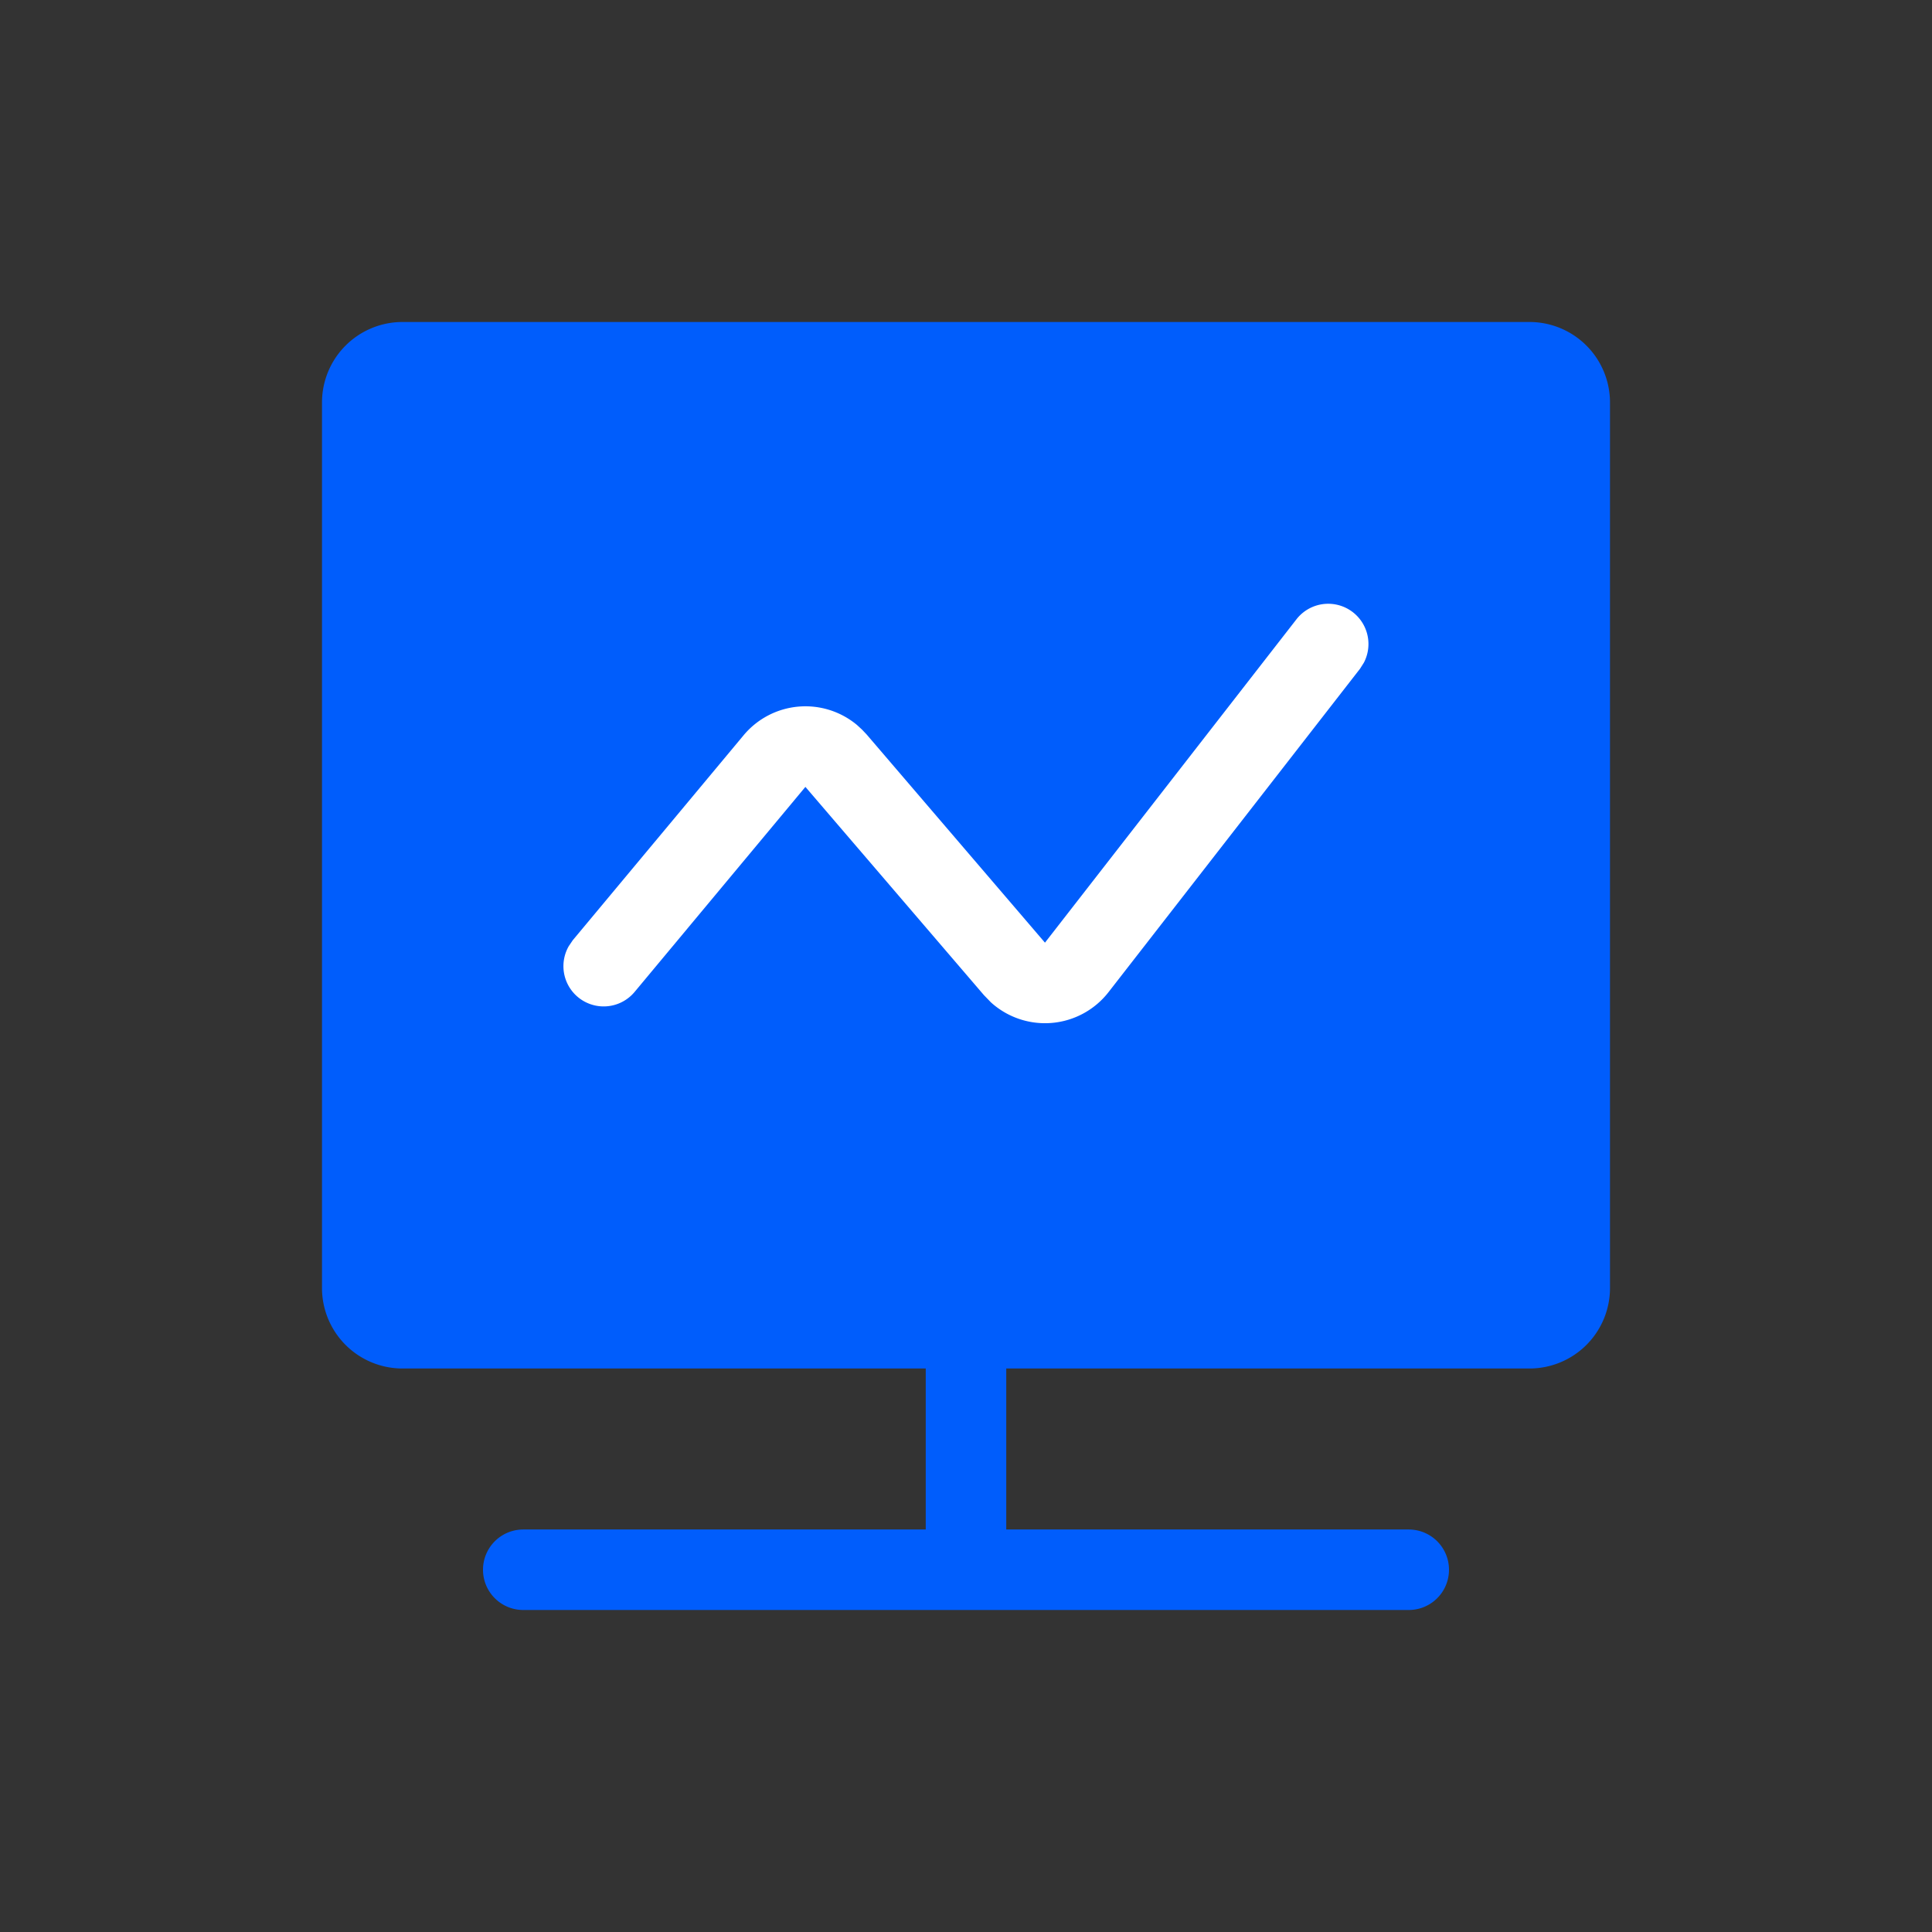 <?xml version="1.0" standalone="no"?><!DOCTYPE svg PUBLIC "-//W3C//DTD SVG 1.1//EN" "http://www.w3.org/Graphics/SVG/1.1/DTD/svg11.dtd"><svg t="1624262418002" class="icon" viewBox="0 0 1024 1024" version="1.1" xmlns="http://www.w3.org/2000/svg" p-id="4233" width="16" height="16" xmlns:xlink="http://www.w3.org/1999/xlink"><rect x="0" y="0" width="1024" height="1024" fill="#333333" stroke="none"/><defs><style type="text/css"></style></defs><path d="M490.667 725.333H213.333a42.667 42.667 0 0 1-42.667-42.667V213.333a42.667 42.667 0 0 1 42.667-42.667h597.333a42.667 42.667 0 0 1 42.667 42.667v469.333a42.667 42.667 0 0 1-42.667 42.667h-277.333v85.333h213.333a21.333 21.333 0 1 1 0 42.667h-469.333a21.333 21.333 0 1 1 0-42.667h213.333v-85.333z" fill="#005DFC" p-id="4234"></path><path d="M687.147 328.235a21.333 21.333 0 0 1 35.755 22.955l-2.048 3.243-133.291 171.392a42.667 42.667 0 0 1-62.379 5.419l-3.712-3.84-94.592-110.336-90.453 108.587a21.333 21.333 0 0 1-34.987-24.149l2.133-3.157 90.539-108.629a42.667 42.667 0 0 1 60.117-5.461l2.645 2.432 2.432 2.56 94.549 110.379 133.291-171.392z" fill="#FFFFFF" p-id="4235"></path></svg>